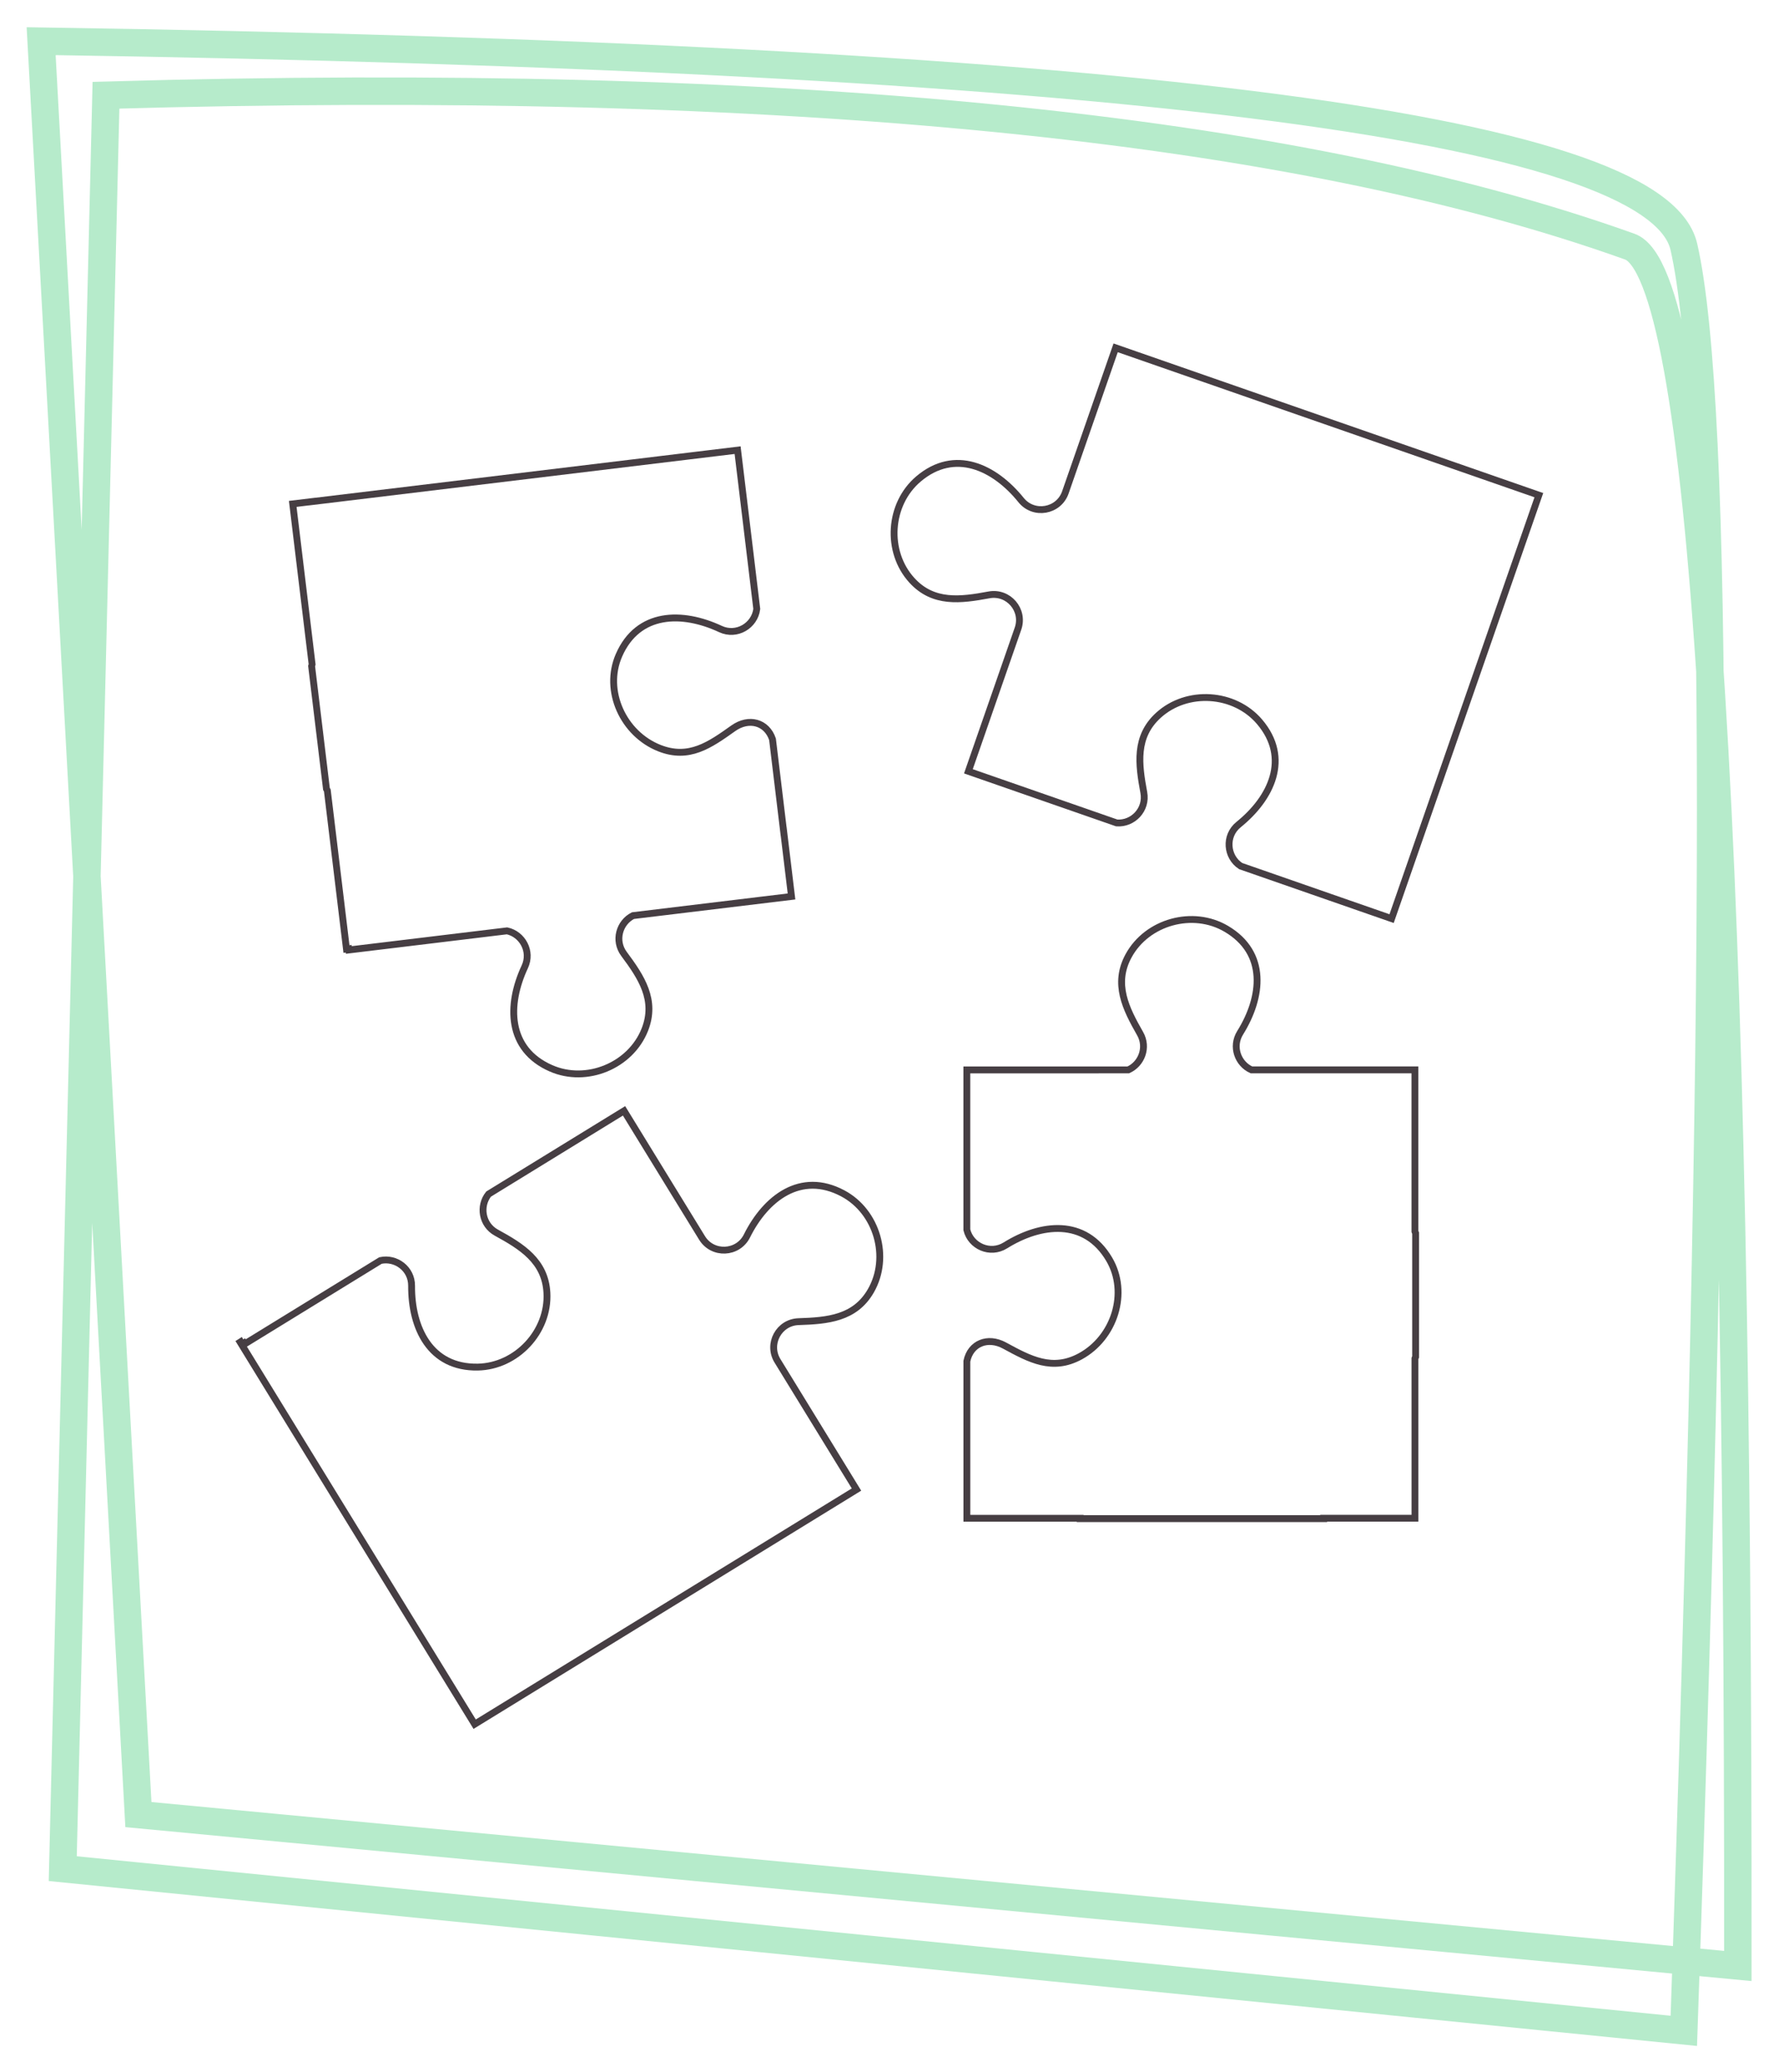 <svg xmlns="http://www.w3.org/2000/svg" xmlns:xlink="http://www.w3.org/1999/xlink" style="isolation:isolate" viewBox="358.138 -3 129.724 151"><g><path d=" M 361.138 0 Q 477.867 1.773 480.921 14.973 Q 484.832 31.878 480.921 145 L 362.714 133.179 L 365.866 3.94 Q 440.228 1.815 476.98 14.973 Q 484.959 17.829 484.861 140.272 L 368.23 129.239 L 361.138 0 Z " fill="none" stroke-width="2" stroke="rgb(182,235,203)"/><g><path d=" M 461.365 95.883 L 461.365 86.87 C 461.349 86.83 461.33 86.79 461.315 86.748 L 461.314 79.367 L 461.314 75.129 L 461.314 74.967 L 449.393 74.968 C 448.409 74.529 447.939 73.275 448.57 72.263 C 450.189 69.665 450.559 66.453 447.556 64.687 C 445.122 63.255 441.781 64.175 440.432 66.658 C 439.322 68.7 440.231 70.498 441.273 72.325 C 441.849 73.335 441.373 74.541 440.41 74.97 L 428.639 74.971 L 428.639 75.132 L 428.639 79.722 L 428.64 86.627 C 428.933 87.815 430.335 88.453 431.448 87.76 C 434.046 86.142 437.258 85.773 439.023 88.776 C 440.454 91.211 439.395 94.495 436.912 95.844 C 434.87 96.953 433.231 96.059 431.383 95.056 C 430.162 94.393 428.909 94.899 428.641 96.195 L 428.642 107.646 L 436.904 107.645 L 436.904 107.672 L 454.66 107.672 L 454.66 107.643 L 461.317 107.642 L 461.316 95.999 C 461.331 95.959 461.349 95.921 461.365 95.883 Z " fill="none" stroke-width="0.5px" stroke="rgb(70,62,67)"/><path d=" M 419.59 83.966 C 416.515 82.332 413.971 84.329 412.606 87.068 C 411.949 88.385 410.1 88.467 409.33 87.213 L 403.643 77.954 L 393.766 84.02 C 393.073 84.887 393.271 86.249 394.334 86.831 C 396.178 87.841 397.895 88.897 398.019 91.217 C 398.17 94.04 395.806 96.573 392.982 96.628 C 389.5 96.695 388.132 93.766 388.151 90.705 C 388.159 89.456 387 88.618 385.883 88.861 L 375.982 94.942 L 375.932 94.867 L 375.794 94.952 L 375.691 94.783 L 375.65 94.809 L 392.75 122.652 L 420.593 105.552 L 414.833 96.173 C 414.08 94.946 414.932 93.363 416.371 93.317 C 418.473 93.249 420.482 93.083 421.64 91.069 C 423.05 88.619 422.084 85.29 419.59 83.966 Z " fill="none" stroke-width="0.5px" stroke="rgb(70,62,67)"/><path d=" M 459.833 63.314 L 470.351 33.084 L 470.198 33.032 L 439.49 22.348 L 435.825 32.882 C 435.342 34.272 433.517 34.588 432.594 33.442 C 430.673 31.059 427.762 29.654 425.107 31.909 C 422.954 33.737 422.724 37.195 424.627 39.286 C 426.19 41.005 428.187 40.737 430.255 40.353 C 431.67 40.09 432.843 41.453 432.37 42.813 L 428.753 53.209 L 439.568 56.972 C 440.747 57.06 441.777 56.002 441.544 54.756 C 441.159 52.689 440.89 50.691 442.608 49.127 C 444.698 47.224 448.156 47.45 449.986 49.603 C 452.242 52.256 450.839 55.168 448.456 57.091 C 447.437 57.913 447.579 59.448 448.605 60.115 L 455.126 62.384 L 459.461 63.892 L 459.613 63.945 L 459.833 63.314 Z " fill="none" stroke-width="0.5px" stroke="rgb(70,62,67)"/><path d=" M 414.469 50.875 C 414.047 49.622 412.742 49.27 411.61 50.074 C 409.895 51.292 408.376 52.375 406.216 51.519 C 403.588 50.479 402.142 47.345 403.272 44.756 C 404.663 41.564 407.896 41.544 410.67 42.839 C 411.857 43.394 413.172 42.591 413.321 41.377 L 412.494 34.522 L 411.943 29.965 L 411.924 29.805 L 408.234 30.251 L 380.882 33.556 L 380.882 33.553 L 379.484 33.722 L 379.504 33.882 L 380.012 38.09 L 380.897 45.417 C 380.887 45.461 380.874 45.502 380.861 45.544 L 381.943 54.492 C 381.964 54.529 381.987 54.564 382.006 54.602 L 383.402 66.161 L 383.563 66.142 L 383.576 66.23 L 387.784 65.722 L 395.111 64.836 C 396.228 65.081 396.932 66.327 396.404 67.459 C 395.109 70.232 395.129 73.465 398.322 74.857 C 400.911 75.986 404.117 74.669 405.157 72.041 C 406.013 69.881 404.894 68.205 403.639 66.517 C 402.916 65.546 403.305 64.226 404.296 63.727 L 415.855 62.33 L 415.281 57.578 L 415.278 57.579 L 414.469 50.875 Z " fill="none" stroke-width="0.5px" stroke="rgb(70,62,67)"/></g></g></svg>